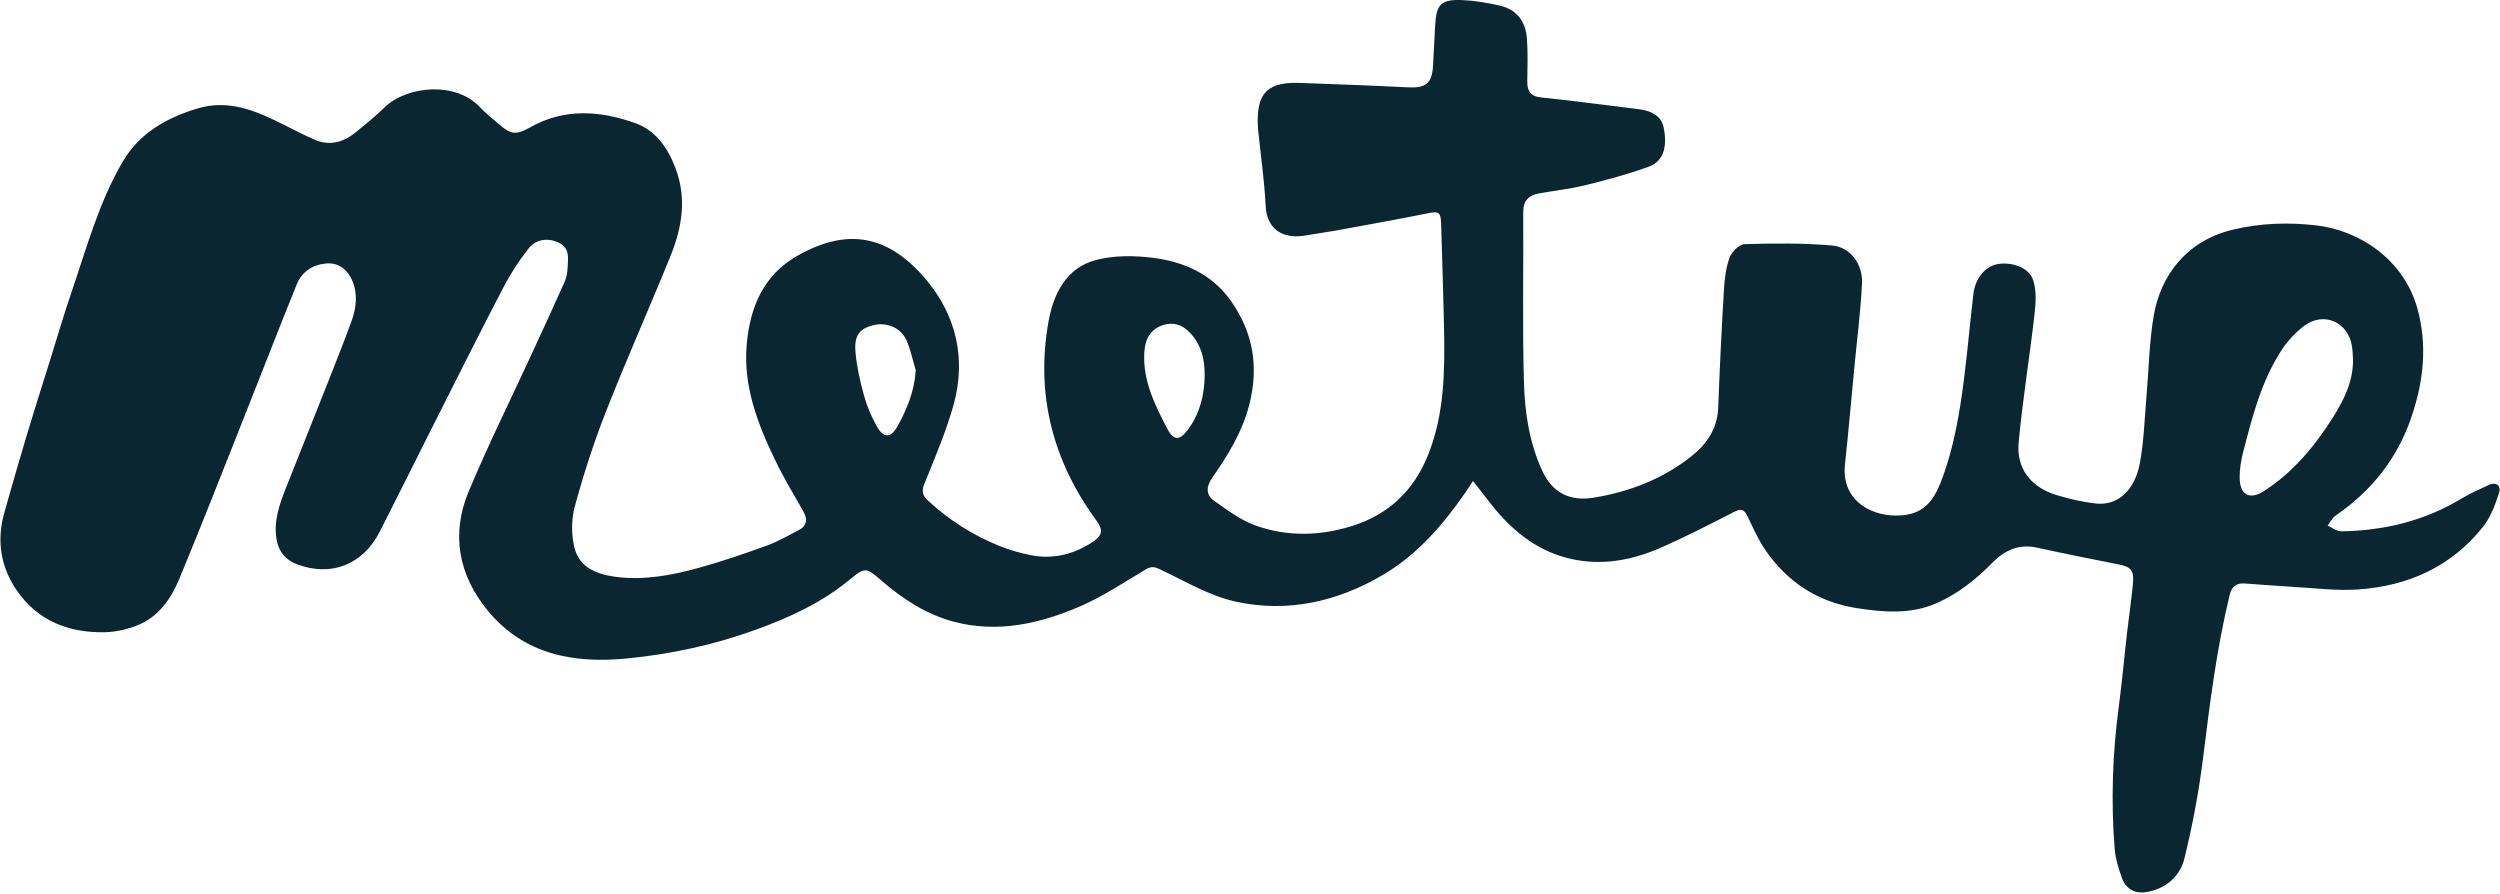 <?xml version="1.0" encoding="UTF-8"?>
<svg width="1440px" height="515px" viewBox="0 0 1440 515" version="1.1" xmlns="http://www.w3.org/2000/svg" xmlns:xlink="http://www.w3.org/1999/xlink">
    <!-- Generator: Sketch 56.3 (81716) - https://sketch.com -->
    <title>logo--script</title>
    <desc>Created with Sketch.</desc>
    <g id="New-v2" stroke="none" stroke-width="1" fill="none" fill-rule="evenodd">
        <g id="logo--script" fill="#0A2630" fill-rule="nonzero">
            <path d="M848.437,277.052 C846.458,280.044 845.194,282.096 843.815,284.072 C830.941,302.512 816.494,319.348 796.8,330.999 C770.403,346.605 741.791,353.042 711.969,346.578 C696.667,343.258 682.43,334.694 668.018,327.861 C664.697,326.293 662.881,326.253 659.929,327.996 C647.567,335.287 635.544,343.46 622.456,349.128 C599.225,359.185 574.765,364.82 549.482,358.131 C533.635,353.939 519.927,345.01 507.541,334.271 C498.758,326.656 498.194,326.663 489.286,333.99 C473.268,347.171 454.776,355.67 435.426,362.691 C411.422,371.408 386.668,376.749 361.349,379.257 C330.458,382.315 301.814,377.069 280.909,351.675 C264.152,331.328 259.671,307.725 269.922,283.188 C281.15,256.322 294.133,230.179 306.324,203.721 C312.681,189.937 319.079,176.166 325.245,162.299 C326.373,159.752 326.829,156.78 326.957,153.968 C327.199,148.798 328.251,143.136 322.273,140.025 C316.166,136.858 308.96,137.429 304.483,143.094 C298.871,150.181 293.905,157.944 289.728,165.968 C275.891,192.527 262.503,219.331 249.006,246.065 C238.88,266.111 228.949,286.247 218.731,306.241 C209.051,325.206 190.855,332.432 171.135,325.057 C164.493,322.563 160.327,317.663 159.207,310.21 C157.624,299.636 161.091,290.167 164.843,280.701 C173.035,259.995 181.333,239.328 189.522,218.615 C193.907,207.51 198.295,196.395 202.412,185.187 C205.296,177.351 206.163,169.04 202.798,161.343 C200.195,155.408 195.071,151.119 187.882,151.756 C180.032,152.452 173.856,156.553 170.897,163.841 C160.484,189.549 150.497,215.425 140.252,241.199 C127.999,272.048 115.95,302.982 103.186,333.623 C98.461,344.946 91.334,355.256 79.344,360.103 C73.274,362.564 66.401,364.085 59.865,364.177 C39.472,364.444 21.86,357.631 9.832,340.323 C0.258,326.559 -2.073,311.24 2.55,295.034 C6.825,280.032 11.101,265.03 15.586,250.087 C19.835,235.927 24.352,221.842 28.763,207.724 C32.874,194.58 36.717,181.336 41.175,168.311 C49.948,142.669 57.022,116.258 70.924,92.737 C80.436,76.643 95.845,67.942 113.516,62.545 C131.991,56.91 147.73,64.003 163.503,71.852 C169.485,74.821 175.387,77.996 181.527,80.582 C190.092,84.178 197.902,81.902 204.82,76.267 C210.482,71.657 216.196,67.052 221.415,61.955 C234.454,49.226 262.621,46.867 276.385,61.68 C279.556,65.092 283.297,67.969 286.798,71.061 C294.003,77.425 296.983,78.074 305.32,73.37 C325.145,62.175 345.683,63.725 365.872,70.901 C377.585,75.069 384.596,85.019 389.073,96.804 C395.658,114.155 392.897,130.909 386.298,147.218 C374.16,177.221 360.939,206.78 349.095,236.896 C342.074,254.761 336.145,273.132 331.1,291.648 C329.046,299.194 329.032,308.141 330.949,315.723 C333.849,327.198 344.36,330.958 354.991,332.305 C371.18,334.357 387.067,331.349 402.577,327.059 C415.823,323.41 428.865,318.906 441.802,314.231 C448.044,311.975 453.861,308.511 459.819,305.485 C464.916,302.908 465.31,299.134 462.624,294.389 C457.137,284.706 451.366,275.145 446.533,265.128 C436.312,243.956 427.902,222.109 430.145,197.965 C432.105,176.833 439.736,158.479 459.235,147.356 C488.021,130.949 511.381,135.479 532.539,159.993 C550.837,181.198 556.871,206.724 549.016,234.072 C544.621,249.364 538.333,264.145 532.335,278.933 C530.675,283.028 531.638,285.651 534.229,288.062 C546.347,299.382 560.164,308.175 575.503,314.397 C581.286,316.753 587.4,318.508 593.53,319.739 C606.714,322.381 618.945,319.243 629.928,311.794 C635.158,308.25 635.272,304.938 631.643,299.993 C606.381,265.537 596.381,227.187 603.972,185.045 C606.816,169.267 614.114,154.365 631.05,149.821 C641.518,147.01 653.35,147.129 664.235,148.515 C681.925,150.765 697.946,157.825 708.814,173.055 C721.853,191.33 725.182,211.33 719.571,233.178 C715.542,248.87 707.31,262.219 698.247,275.185 C694.657,280.325 694.519,285.063 699.412,288.501 C706.947,293.796 714.605,299.603 723.12,302.669 C741.623,309.327 760.822,308.746 779.463,302.754 C799.859,296.185 814.191,282.655 822.364,262.579 C832.126,238.57 832.245,213.422 831.75,188.183 C831.358,168.463 830.668,148.744 830.084,129.017 C829.876,121.973 828.742,121.564 822.027,122.93 C804.336,126.504 786.557,129.667 768.803,132.914 C763.204,133.93 757.555,134.619 751.959,135.629 C739.762,137.823 729.7,132.812 729.01,118.545 C728.307,104.167 726.226,89.858 724.747,75.512 C724.661,74.704 724.595,73.892 724.552,73.077 C723.727,56.195 727.812,47.013 748.08,47.748 C769.011,48.518 789.941,49.207 810.846,50.305 C821.129,50.84 824.745,48.25 825.422,38.045 C825.944,30.124 826.165,22.195 826.659,14.277 C827.402,2.4 830.11,-0.422 842.175,0.05 C849.388,0.334 856.636,1.591 863.691,3.178 C873.625,5.412 878.831,12.406 879.52,22.287 C880.078,30.384 879.844,38.543 879.716,46.666 C879.61,52.413 881.395,55.498 887.838,56.149 C906.436,58.042 924.962,60.629 943.521,62.833 C952.284,63.876 957.202,67.423 958.387,73.938 C960.443,85.255 957.997,93.005 949.456,96.096 C937.508,100.418 925.157,103.711 912.805,106.756 C904.16,108.891 895.206,109.805 886.42,111.419 C880.524,112.498 877.321,115.595 877.374,122.227 C877.594,154.976 876.852,187.754 877.803,220.471 C878.297,237.64 880.874,254.833 888.189,270.87 C894.097,283.86 904.187,288.977 918.219,286.624 C938.81,283.17 957.685,275.938 974.126,262.909 C983.249,255.681 989.25,246.835 989.705,234.618 C990.527,212.262 991.631,189.913 992.944,167.59 C993.324,161.149 994.054,154.471 996.201,148.464 C997.398,145.131 1001.77,140.724 1004.815,140.634 C1021.634,140.126 1038.568,139.958 1055.308,141.41 C1065.839,142.32 1073.073,152.172 1072.516,163.321 C1071.761,178.929 1069.743,194.482 1068.258,210.058 C1066.423,229.276 1064.732,248.508 1062.689,267.7 C1060.62,287.126 1076.158,296.76 1091.533,296.948 C1104.431,297.103 1112.045,292.29 1117.526,278.64 C1123.201,264.513 1126.573,249.197 1129.02,234.092 C1132.482,212.648 1134.121,190.908 1136.675,169.314 C1137.715,160.495 1143.22,153.715 1150.067,152.244 C1157.983,150.544 1168.368,153.755 1170.959,160.99 C1173.133,167.037 1172.638,174.425 1171.881,181.056 C1169.084,205.65 1165.05,230.12 1162.746,254.762 C1161.327,269.9 1169.814,280.676 1184.521,285.149 C1191.849,287.373 1199.45,289.131 1207.04,290.009 C1220.369,291.533 1229.808,281.803 1232.592,266.653 C1234.949,253.915 1235.262,240.799 1236.408,227.844 C1237.747,212.459 1237.941,196.876 1240.57,181.713 C1244.437,159.265 1258.938,138.901 1285.805,132.368 C1301.931,128.442 1318.189,127.974 1334.291,129.834 C1358.84,132.658 1384.52,149.346 1392.369,177.546 C1398.33,198.984 1395.961,219.694 1388.948,240.318 C1380.824,264.218 1365.974,282.843 1345.238,297.026 C1343.323,298.333 1342.205,300.814 1340.734,302.754 C1343.337,303.905 1345.966,306.092 1348.558,306.046 C1373.342,305.667 1396.715,299.999 1418.117,287.016 C1422.945,284.093 1428.205,281.879 1433.306,279.454 C1437.992,277.233 1440.753,279.863 1439.449,283.905 C1437.274,290.678 1434.658,297.825 1430.327,303.297 C1411.985,326.482 1386.968,337.597 1358.032,339.544 C1345.758,340.368 1333.301,338.729 1320.935,338.046 C1311.601,337.524 1302.284,336.713 1292.951,336.08 C1288.213,335.77 1285.478,337.759 1284.293,342.655 C1276.862,373.322 1272.93,404.507 1269.077,435.775 C1266.645,455.462 1262.972,475.082 1258.262,494.347 C1255.711,504.799 1247.549,512.005 1236.248,513.827 C1229.494,514.915 1224.496,511.992 1222.229,505.696 C1220.319,500.388 1218.535,494.816 1218.08,489.254 C1215.852,461.8 1216.763,434.412 1220.409,407.091 C1222.257,393.191 1223.493,379.212 1225.081,365.282 C1226.202,355.592 1227.662,345.935 1228.573,336.225 C1229.288,328.383 1227.503,326.532 1219.994,325.038 C1204.463,321.94 1188.925,318.894 1173.461,315.47 C1162.956,313.134 1154.767,316.855 1147.646,324.094 C1138.185,333.718 1127.732,342.082 1115.327,347.489 C1100.345,354.025 1084.465,352.652 1069.055,350.211 C1046.823,346.671 1029.067,334.982 1016.443,316.225 C1012.523,310.406 1009.686,303.84 1006.614,297.494 C1004.895,293.942 1003.348,292.559 999.182,294.684 C984.407,302.207 969.686,309.93 954.434,316.374 C937.445,323.553 919.418,326.076 901.364,321.042 C883.766,316.126 870.268,304.796 859.061,290.636 C856.052,286.841 853.097,283.02 848.437,277.052 Z M1355.322,206.625 C1355.128,204.19 1355.128,201.739 1354.724,199.344 C1352.471,185.473 1338.544,179.264 1327.324,187.628 C1322.25,191.409 1317.641,196.374 1314.179,201.687 C1302.619,219.407 1297.399,239.707 1292.18,259.896 C1290.866,264.967 1289.952,270.328 1290.058,275.534 C1290.254,285.231 1295.955,288.082 1304.077,282.842 C1320.933,271.968 1333.419,256.884 1343.959,240.116 C1350.364,229.93 1355.609,219.185 1355.322,206.625 Z M693.885,216.407 C694.033,206.77 691.783,197.852 684.686,190.92 C680.751,187.079 675.831,185.407 670.189,187.166 C663.347,189.287 659.648,194.364 659.133,202.791 C658.138,219.115 665.148,233.141 672.364,246.948 C676.079,254.059 679.609,253.834 684.409,247.262 C691.124,238.073 693.743,227.628 693.885,216.407 Z M527.468,213.289 C525.684,207.386 524.503,201.204 521.955,195.644 C518.701,188.57 510.315,185.387 502.899,187.327 C495.049,189.386 491.945,193.127 492.76,202.797 C493.476,211.214 495.41,219.607 497.649,227.783 C499.292,233.791 501.823,239.68 504.815,245.154 C508.841,252.527 513.047,252.6 517.006,245.46 C522.463,235.632 526.68,225.309 527.468,213.289 Z" id="Shape"></path>
        </g>
    </g>
</svg>